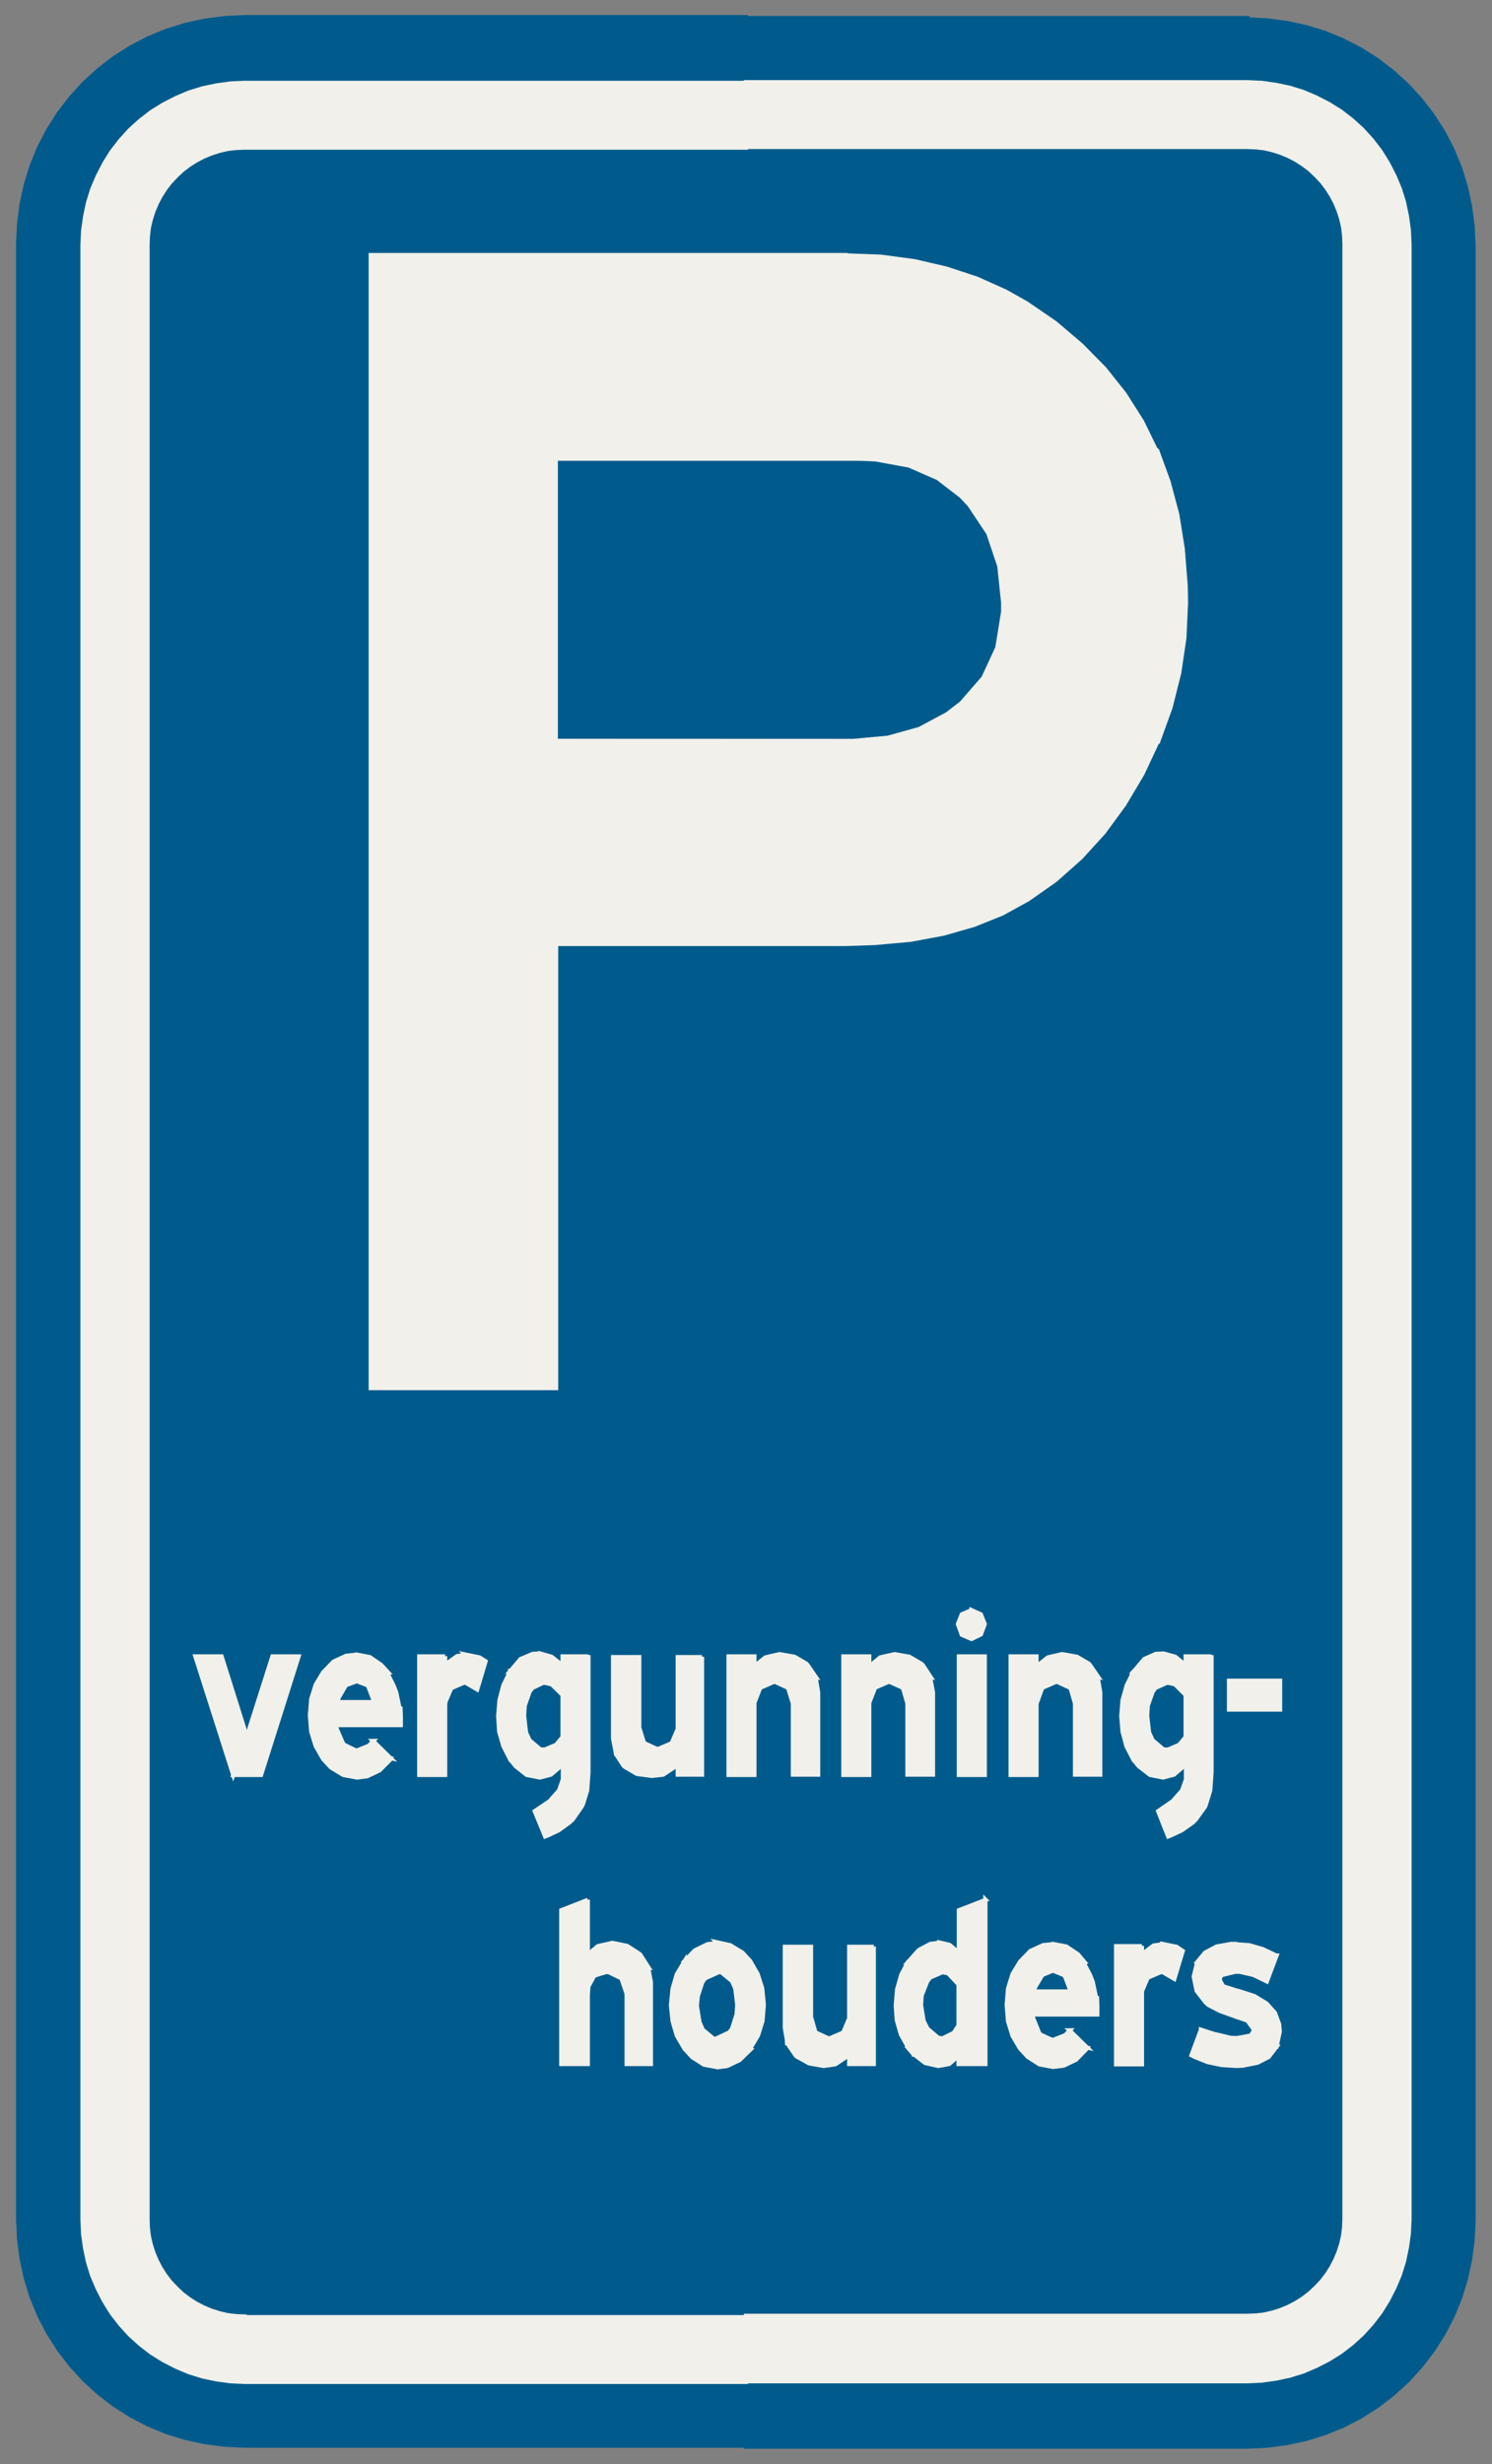 ﻿<?xml version="1.0" encoding="UTF-8" standalone="no"?>
<!DOCTYPE svg PUBLIC "-//W3C//DTD SVG 1.1//EN" "http://www.w3.org/Graphics/SVG/1.1/DTD/svg11-flat.dtd">
<svg xmlns="http://www.w3.org/2000/svg"  viewBox="-0.056 -0.056 4.612 7.612"><rect x="-0.056" y="-0.056" width="4.612" height="7.612" fill="#808080" stroke="none"/><g fill="none" stroke="black" stroke-width="0.013" transform="translate(0,7.5) scale(1, -1)">
<g id="Output" >
<path fill="rgb(0,91,140)" stroke="rgb(0,91,140)" d="M 0.7,0.4 l 1.55,-4.44089e-16 1.55,-4.44089e-16 0.026,0.001 0.026,0.003 0.026,0.006 0.025,0.008 0.024,0.01 0.023,0.012 0.022,0.014 0.021,0.016 0.019,0.018 0.018,0.019 0.016,0.021 0.014,0.022 0.012,0.023 0.01,0.024 0.008,0.025 0.006,0.026 0.003,0.026 0.001,0.026 0,6.1 -0.001,0.026 -0.003,0.026 -0.006,0.026 -0.008,0.025 -0.01,0.024 -0.012,0.023 -0.014,0.022 -0.016,0.021 -0.018,0.019 -0.019,0.018 -0.021,0.016 -0.022,0.014 -0.023,0.012 -0.024,0.01 -0.025,0.008 -0.026,0.006 -0.026,0.003 -0.026,0.001 -1.55,0 -1.55,0 -0.026,-0.001 -0.026,-0.003 -0.026,-0.006 -0.025,-0.008 -0.024,-0.01 -0.023,-0.012 -0.022,-0.014 -0.021,-0.016 -0.019,-0.018 -0.018,-0.019 -0.016,-0.021 -0.014,-0.022 -0.012,-0.023 -0.01,-0.024 -0.008,-0.025 -0.006,-0.026 -0.003,-0.026 -0.001,-0.026 -4.44089e-16,-6.1 0.001,-0.026 0.003,-0.026 0.006,-0.026 0.008,-0.025 0.01,-0.024 0.012,-0.023 0.014,-0.022 0.016,-0.021 0.018,-0.019 0.019,-0.018 0.021,-0.016 0.022,-0.014 0.023,-0.012 0.024,-0.01 0.025,-0.008 0.026,-0.006 0.026,-0.003 0.026,-0.001 z "/>
<path fill="rgb(0,91,140)" stroke="rgb(0,91,140)" d="M 3.8,7.5 l -1.55,0 -4.44089e-16,-0.2 1.55,0 0.044,-0.002 0.043,-0.006 0.043,-0.009 0.042,-0.013 0.04,-0.017 0.039,-0.02 0.037,-0.023 0.035,-0.027 0.032,-0.029 0.029,-0.032 0.027,-0.035 0.023,-0.037 0.02,-0.039 0.017,-0.04 0.013,-0.042 0.009,-0.043 0.006,-0.043 0.002,-0.044 0,-6.1 -0.002,-0.044 -0.006,-0.043 -0.009,-0.043 -0.013,-0.042 -0.017,-0.04 -0.02,-0.039 -0.023,-0.037 -0.027,-0.035 -0.029,-0.032 -0.032,-0.029 -0.035,-0.027 -0.037,-0.023 -0.039,-0.02 -0.04,-0.017 -0.042,-0.013 -0.043,-0.009 -0.043,-0.006 -0.044,-0.002 -1.55,4.44089e-16 0,-0.2 1.55,-4.44089e-16 0.061,0.003 0.061,0.008 0.06,0.013 0.058,0.018 0.056,0.023 0.054,0.028 0.052,0.033 0.048,0.037 0.045,0.041 0.041,0.045 0.037,0.048 0.033,0.052 0.028,0.054 0.023,0.056 0.018,0.058 0.013,0.06 0.008,0.061 0.003,0.061 8.88178e-16,6.1 -0.003,0.061 -0.008,0.061 -0.013,0.06 -0.018,0.058 -0.023,0.056 -0.028,0.054 -0.033,0.052 -0.037,0.048 -0.041,0.045 -0.045,0.041 -0.048,0.037 -0.052,0.033 -0.054,0.028 -0.056,0.023 -0.058,0.018 -0.06,0.013 -0.061,0.008 -0.061,0.003 z "/>
<path fill="rgb(0,91,140)" stroke="rgb(0,91,140)" d="M 0,6.8 l 0,-6.1 0.003,-0.061 0.008,-0.061 0.013,-0.06 0.018,-0.058 0.023,-0.056 0.028,-0.054 0.033,-0.052 0.037,-0.048 0.041,-0.045 0.045,-0.041 0.048,-0.037 0.052,-0.033 0.054,-0.028 0.056,-0.023 0.058,-0.018 0.06,-0.013 0.061,-0.008 0.061,-0.003 1.55,-8.88178e-16 0,0.2 -1.55,4.44089e-16 -0.044,0.002 -0.043,0.006 -0.043,0.009 -0.042,0.013 -0.04,0.017 -0.039,0.02 -0.037,0.023 -0.035,0.027 -0.032,0.029 -0.029,0.032 -0.027,0.035 -0.023,0.037 -0.02,0.039 -0.017,0.04 -0.013,0.042 -0.009,0.043 -0.006,0.043 -0.002,0.044 0,6.1 0.002,0.044 0.006,0.043 0.009,0.043 0.013,0.042 0.017,0.04 0.02,0.039 0.023,0.037 0.027,0.035 0.029,0.032 0.032,0.029 0.035,0.027 0.037,0.023 0.039,0.02 0.04,0.017 0.042,0.013 0.043,0.009 0.043,0.006 0.044,0.002 1.55,0 4.44089e-16,0.2 -1.55,0 -0.061,-0.003 -0.061,-0.008 -0.06,-0.013 -0.058,-0.018 -0.056,-0.023 -0.054,-0.028 -0.052,-0.033 -0.048,-0.037 -0.045,-0.041 -0.041,-0.045 -0.037,-0.048 -0.033,-0.052 -0.028,-0.054 -0.023,-0.056 -0.018,-0.058 -0.013,-0.06 -0.008,-0.061 -0.003,-0.061 z "/>
<path fill="rgb(241,240,234)" stroke="rgb(241,240,234)" d="M 2.25,0.4 l 0,-0.2 1.55,-4.44089e-16 0.044,0.002 0.043,0.006 0.043,0.009 0.042,0.013 0.04,0.017 0.039,0.02 0.037,0.023 0.035,0.027 0.032,0.029 0.029,0.032 0.027,0.035 0.023,0.037 0.02,0.039 0.017,0.04 0.013,0.042 0.009,0.043 0.006,0.043 0.002,0.044 0,6.1 -0.002,0.044 -0.006,0.043 -0.009,0.043 -0.013,0.042 -0.017,0.04 -0.02,0.039 -0.023,0.037 -0.027,0.035 -0.029,0.032 -0.032,0.029 -0.035,0.027 -0.037,0.023 -0.039,0.02 -0.04,0.017 -0.042,0.013 -0.043,0.009 -0.043,0.006 -0.044,0.002 -1.55,0 0,-0.2 1.55,0 0.026,-0.001 0.026,-0.003 0.026,-0.006 0.025,-0.008 0.024,-0.01 0.023,-0.012 0.022,-0.014 0.021,-0.016 0.019,-0.018 0.018,-0.019 0.016,-0.021 0.014,-0.022 0.012,-0.023 0.01,-0.024 0.008,-0.025 0.006,-0.026 0.003,-0.026 0.001,-0.026 0,-6.1 -0.001,-0.026 -0.003,-0.026 -0.006,-0.026 -0.008,-0.025 -0.01,-0.024 -0.012,-0.023 -0.014,-0.022 -0.016,-0.021 -0.018,-0.019 -0.019,-0.018 -0.021,-0.016 -0.022,-0.014 -0.023,-0.012 -0.024,-0.01 -0.025,-0.008 -0.026,-0.006 -0.026,-0.003 -0.026,-0.001 -1.55,4.44089e-16 z "/>
<path fill="rgb(241,240,234)" stroke="rgb(241,240,234)" d="M 0.7,0.4 l -0.026,0.001 -0.026,0.003 -0.026,0.006 -0.025,0.008 -0.024,0.01 -0.023,0.012 -0.022,0.014 -0.021,0.016 -0.019,0.018 -0.018,0.019 -0.016,0.021 -0.014,0.022 -0.012,0.023 -0.01,0.024 -0.008,0.025 -0.006,0.026 -0.003,0.026 -0.001,0.026 4.44089e-16,6.1 0.001,0.026 0.003,0.026 0.006,0.026 0.008,0.025 0.01,0.024 0.012,0.023 0.014,0.022 0.016,0.021 0.018,0.019 0.019,0.018 0.021,0.016 0.022,0.014 0.023,0.012 0.024,0.01 0.025,0.008 0.026,0.006 0.026,0.003 0.026,0.001 1.55,0 0,0.2 -1.55,0 -0.044,-0.002 -0.043,-0.006 -0.043,-0.009 -0.042,-0.013 -0.04,-0.017 -0.039,-0.02 -0.037,-0.023 -0.035,-0.027 -0.032,-0.029 -0.029,-0.032 -0.027,-0.035 -0.023,-0.037 -0.02,-0.039 -0.017,-0.04 -0.013,-0.042 -0.009,-0.043 -0.006,-0.043 -0.002,-0.044 0,-6.1 0.002,-0.044 0.006,-0.043 0.009,-0.043 0.013,-0.042 0.017,-0.04 0.02,-0.039 0.023,-0.037 0.027,-0.035 0.029,-0.032 0.032,-0.029 0.035,-0.027 0.037,-0.023 0.039,-0.02 0.04,-0.017 0.042,-0.013 0.043,-0.009 0.043,-0.006 0.044,-0.002 1.55,-4.44089e-16 0,0.2 -1.55,4.44089e-16 z "/>
<path fill="rgb(241,240,234)" stroke="rgb(241,240,234)" d="M 3.762,1.551 l -0.012,0 -0.045,-0.008 -0.036,-0.019 -0.024,-0.029 0.118,-0.03 0.013,0 0.043,-0.01 0.041,-0.02 0.03,0.08 -0.001,0 -0.042,0.02 -0.042,0.012 -0.043,0.003 z "/>
<path fill="rgb(241,240,234)" stroke="rgb(241,240,234)" d="M 3.645,1.495 l -0.011,-0.045 0.009,-0.044 0.028,-0.036 0.009,-0.008 0.035,-0.018 0.05,-0.018 0.035,-0.012 0.021,-0.029 -0.01,-0.017 -0.049,-0.009 0.128,-0.025 0.01,0.046 -0.002,0.023 -0.013,0.035 -0.026,0.029 -0.038,0.023 -0.05,0.016 -0.005,0.001 -0.041,0.013 -0.011,0.02 0.004,0.014 0.044,0.011 -0.118,0.03 z "/>
<path fill="rgb(241,240,234)" stroke="rgb(241,240,234)" d="M 3.656,1.285 l -0.029,-0.078 0.01,-0.005 0.04,-0.016 0.043,-0.009 0.047,-0.003 0.019,0.001 0.045,0.009 0.035,0.018 0.025,0.033 -0.128,0.025 -0.016,0.001 -0.046,0.011 -0.002,0 -0.043,0.014 z "/>
<path fill="rgb(241,240,234)" stroke="rgb(241,240,234)" d="M 3.537,1.55 l -0.027,-0.004 -0.036,-0.027 0.058,-0.055 0.006,0 0.036,-0.021 0.026,0.086 -0.019,0.013 -0.044,0.009 z "/>
<path fill="rgb(241,240,234)" stroke="rgb(241,240,234)" d="M 3.474,1.544 l -0.08,0 0,-0.365 0.08,0 0,0.215 0,0.011 0.017,0.04 0.002,0.002 0.039,0.017 -0.058,0.055 0,0.026 z "/>
<path fill="rgb(241,240,234)" stroke="rgb(241,240,234)" d="M 3.196,1.55 l -0.028,-0.003 -0.039,-0.018 -0.032,-0.033 -0.023,-0.038 -0.014,-0.045 -0.004,-0.05 0,-0.001 0.004,-0.05 0.014,-0.045 0.023,-0.039 0.024,-0.026 0.036,-0.023 0.042,-0.008 0.033,0.004 0.038,0.018 0.032,0.033 0.003,0.004 -0.106,0.023 -0.039,0.018 -0.004,0.005 -0.018,0.045 -0.003,0.012 0.201,0 0,0.027 -0.001,0.024 -0.195,0.019 0.003,0.013 0.023,0.039 0.034,0.014 0.097,0.025 -0.021,0.025 -0.036,0.024 -0.042,0.008 z "/>
<path fill="rgb(241,240,234)" stroke="rgb(241,240,234)" d="M 3.295,1.494 l -0.097,-0.025 0.034,-0.014 0.004,-0.004 0.018,-0.047 -0.117,0 0.195,-0.019 -0.01,0.048 -0.008,0.021 -0.021,0.04 z "/>
<path fill="rgb(241,240,234)" stroke="rgb(241,240,234)" d="M 3.251,1.284 l -0.014,-0.015 -0.039,-0.015 0.106,-0.023 -0.054,0.053 z "/>
<path fill="rgb(241,240,234)" stroke="rgb(241,240,234)" d="M 2.991,1.687 l -0.083,-0.032 0,-0.133 -0.157,-0.027 0.106,-0.031 0.018,-0.004 0.032,-0.034 0,-0.127 -0.015,-0.023 -0.035,-0.017 -0.106,-0.029 0.017,-0.02 0.139,-0.003 0,-0.027 0.083,0 0,0.508 z "/>
<path fill="rgb(241,240,234)" stroke="rgb(241,240,234)" d="M 2.844,1.554 l -0.024,-0.003 -0.036,-0.019 -0.032,-0.036 0.157,0.027 -0.03,0.025 -0.034,0.008 z "/>
<path fill="rgb(241,240,234)" stroke="rgb(241,240,234)" d="M 2.751,1.495 l -0.021,-0.039 -0.013,-0.046 -0.004,-0.049 0.003,-0.045 0.013,-0.045 0.023,-0.041 0.106,0.029 -0.014,0.002 -0.033,0.028 -0.012,0.024 -0.008,0.049 0.002,0.03 0.017,0.043 0.009,0.012 0.039,0.017 -0.106,0.031 z "/>
<path fill="rgb(241,240,234)" stroke="rgb(241,240,234)" d="M 2.769,1.21 l 0.035,-0.027 0.04,-0.009 0.034,0.006 0.03,0.026 -0.139,0.003 z "/>
<path fill="rgb(241,240,234)" stroke="rgb(241,240,234)" d="M 2.45,1.542 l -0.08,0 0,-0.25 0.008,-0.047 0.131,0.014 -0.004,0 -0.039,0.018 -0.002,0.003 -0.013,0.045 0,0.217 z "/>
<path fill="rgb(241,240,234)" stroke="rgb(241,240,234)" d="M 2.645,1.542 l -0.076,0 0,-0.218 0,-0.003 -0.018,-0.043 -0.003,-0.002 -0.04,-0.017 -0.131,-0.014 0.192,-0.036 0,-0.029 0.076,0 0,0.363 z "/>
<path fill="rgb(241,240,234)" stroke="rgb(241,240,234)" d="M 2.377,1.245 l 0.026,-0.038 0.004,-0.004 0.038,-0.021 0.045,-0.008 0.035,0.005 0.004,0.002 0.04,0.027 -0.192,0.036 z "/>
<path fill="rgb(241,240,234)" stroke="rgb(241,240,234)" d="M 2.162,1.554 l -0.031,-0.004 -0.039,-0.019 -0.032,-0.033 0.102,-0.033 0.011,-0.001 0.034,-0.028 0.01,-0.023 0.006,-0.05 -0.002,-0.03 -0.014,-0.044 -0.008,-0.011 -0.038,-0.018 0.102,-0.032 0.024,0.04 0.014,0.045 0.004,0.05 0,0.001 -0.005,0.05 -0.014,0.044 -0.023,0.04 -0.024,0.026 -0.038,0.023 -0.041,0.009 z "/>
<path fill="rgb(241,240,234)" stroke="rgb(241,240,234)" d="M 2.06,1.497 l -0.024,-0.04 -0.013,-0.045 -0.005,-0.05 0.005,-0.049 0.013,-0.045 0.024,-0.041 0.024,-0.026 0.036,-0.023 0.042,-0.008 0.03,0.004 0.038,0.018 0.034,0.033 -0.102,0.032 -0.012,0.001 -0.034,0.028 -0.01,0.024 -0.008,0.05 0.003,0.03 0.014,0.043 0.009,0.012 0.038,0.017 -0.102,0.033 z "/>
<path fill="rgb(241,240,234)" stroke="rgb(241,240,234)" d="M 1.761,1.687 l -0.082,-0.032 0,-0.475 0.082,0 0,0.215 0.002,0.025 0.018,0.033 0.039,0.012 0.128,0.016 -0.187,0.039 0,0.168 z "/>
<path fill="rgb(241,240,234)" stroke="rgb(241,240,234)" d="M 1.836,1.554 l -0.044,-0.01 -0.031,-0.026 0.187,-0.039 -0.025,0.039 -0.005,0.004 -0.036,0.023 -0.045,0.009 z "/>
<path fill="rgb(241,240,234)" stroke="rgb(241,240,234)" d="M 1.948,1.48 l -0.128,-0.016 0.005,0 0.039,-0.019 0.002,-0.004 0.015,-0.044 0,-0.217 0.075,0 0,0.251 0,0.002 -0.009,0.047 z "/>
<path fill="rgb(241,240,234)" stroke="rgb(241,240,234)" d="M 3.901,2.275 l -0.158,0 0,0.089 0.158,0 0,-0.089 z "/>
<path fill="rgb(241,240,234)" stroke="rgb(241,240,234)" d="M 3.54,2.448 l -0.023,-0.001 -0.036,-0.016 -0.032,-0.038 0.16,0.019 -0.032,0.026 -0.036,0.01 z "/>
<path fill="rgb(241,240,234)" stroke="rgb(241,240,234)" d="M 3.688,2.439 l -0.079,0 0,-0.027 -0.16,-0.019 -0.001,-0.001 0.105,-0.034 0.023,-0.005 0.033,-0.033 0,-0.13 -0.02,-0.024 -0.035,-0.015 -0.106,-0.03 0.162,-0.017 0,-0.039 0,-0.006 -0.012,-0.034 -0.029,-0.033 -0.045,-0.031 0.031,-0.078 0.008,0.003 0.034,0.016 0.034,0.024 0.009,0.009 0.029,0.04 0.003,0.008 0.013,0.042 0.004,0.056 0,0.362 z "/>
<path fill="rgb(241,240,234)" stroke="rgb(241,240,234)" d="M 3.448,2.392 l -0.021,-0.042 -0.013,-0.046 -0.004,-0.049 0.004,-0.048 0.012,-0.045 0.021,-0.041 0.106,0.03 -0.013,0.001 -0.033,0.028 -0.011,0.024 -0.006,0.052 0.002,0.031 0.015,0.043 0.009,0.012 0.038,0.017 -0.105,0.034 z "/>
<path fill="rgb(241,240,234)" stroke="rgb(241,240,234)" d="M 3.447,2.121 l 0.017,-0.021 0.035,-0.027 0.04,-0.008 0.034,0.009 0.035,0.03 -0.162,0.017 z "/>
<path fill="rgb(241,240,234)" stroke="rgb(241,240,234)" d="M 3.227,2.446 l -0.001,0 -0.043,-0.01 -0.034,-0.027 0.19,-0.034 -0.026,0.038 -0.004,0.004 -0.036,0.021 -0.045,0.008 z "/>
<path fill="rgb(241,240,234)" stroke="rgb(241,240,234)" d="M 3.148,2.439 l -0.08,0 0,-0.366 0.08,0 0,0.22 0.001,0.003 0.016,0.044 0.003,0.003 0.039,0.017 0.131,0.014 -0.19,0.034 0,0.03 z "/>
<path fill="rgb(241,240,234)" stroke="rgb(241,240,234)" d="M 3.338,2.375 l -0.131,-0.014 0.004,0 0.039,-0.018 0.004,-0.004 0.013,-0.045 0,-0.22 0.078,0 0,0.254 -0.008,0.047 z "/>
<path fill="rgb(241,240,234)" stroke="rgb(241,240,234)" d="M 2.947,2.582 l -0.03,-0.013 -0.012,-0.03 0.012,-0.033 0.03,-0.013 0.029,0.014 0.012,0.032 -0.012,0.03 -0.029,0.013 z "/>
<path fill="rgb(241,240,234)" stroke="rgb(241,240,234)" d="M 2.988,2.439 l -0.08,0 0,-0.366 0.08,0 0,0.366 z "/>
<path fill="rgb(241,240,234)" stroke="rgb(241,240,234)" d="M 2.709,2.446 l -0.044,-0.01 -0.033,-0.027 0.189,-0.034 -0.025,0.038 -0.005,0.004 -0.036,0.021 -0.045,0.008 z "/>
<path fill="rgb(241,240,234)" stroke="rgb(241,240,234)" d="M 2.631,2.439 l -0.08,0 0,-0.366 0.08,0 0,0.22 0,0.003 0.017,0.044 0.002,0.003 0.039,0.017 0.131,0.014 -0.189,0.034 0,0.03 z "/>
<path fill="rgb(241,240,234)" stroke="rgb(241,240,234)" d="M 2.82,2.375 l -0.131,-0.014 0.004,0 0.04,-0.018 0.003,-0.004 0.013,-0.045 0,-0.22 0.079,0 0,0.254 -0.009,0.047 z "/>
<path fill="rgb(241,240,234)" stroke="rgb(241,240,234)" d="M 2.353,2.446 l -0.043,-0.01 -0.034,-0.027 0.19,-0.034 -0.026,0.038 -0.004,0.004 -0.036,0.021 -0.046,0.008 z "/>
<path fill="rgb(241,240,234)" stroke="rgb(241,240,234)" d="M 2.276,2.439 l -0.08,0 0,-0.366 0.08,0 0,0.22 0,0.003 0.017,0.044 0.003,0.003 0.039,0.017 0.131,0.014 -0.19,0.034 0,0.03 z "/>
<path fill="rgb(241,240,234)" stroke="rgb(241,240,234)" d="M 2.466,2.375 l -0.131,-0.014 0.004,0 0.039,-0.018 0.003,-0.004 0.014,-0.045 0,-0.22 0.078,0 0,0.254 -0.008,0.047 z "/>
<path fill="rgb(241,240,234)" stroke="rgb(241,240,234)" d="M 1.919,2.437 l -0.08,0 0,-0.251 0.009,-0.047 0.131,0.014 -0.004,0 -0.039,0.018 -0.002,0.003 -0.014,0.045 0,0.218 z "/>
<path fill="rgb(241,240,234)" stroke="rgb(241,240,234)" d="M 2.114,2.437 l -0.075,0 0,-0.219 0,-0.003 -0.018,-0.042 -0.003,-0.003 -0.04,-0.017 -0.131,-0.014 0.192,-0.036 0,-0.029 0.075,0 0,0.364 z "/>
<path fill="rgb(241,240,234)" stroke="rgb(241,240,234)" d="M 1.847,2.139 l 0.025,-0.038 0.005,-0.004 0.036,-0.021 0.046,-0.006 0.035,0.004 0.003,0.002 0.041,0.027 -0.192,0.036 z "/>
<path fill="rgb(241,240,234)" stroke="rgb(241,240,234)" d="M 1.614,2.448 l -0.023,-0.001 -0.038,-0.016 -0.032,-0.038 0.161,0.019 -0.033,0.026 -0.035,0.01 z "/>
<path fill="rgb(241,240,234)" stroke="rgb(241,240,234)" d="M 1.762,2.439 l -0.079,0 0,-0.027 -0.161,-0.019 -0.001,-0.001 0.105,-0.034 0.023,-0.005 0.034,-0.033 0,-0.13 -0.02,-0.024 -0.036,-0.015 -0.105,-0.03 0.162,-0.017 0,-0.039 0,-0.006 -0.012,-0.034 -0.029,-0.033 -0.046,-0.031 0.032,-0.078 0.008,0.003 0.034,0.016 0.033,0.024 0.01,0.009 0.028,0.04 0.004,0.008 0.013,0.042 0.004,0.056 0,0.362 z "/>
<path fill="rgb(241,240,234)" stroke="rgb(241,240,234)" d="M 1.521,2.392 l -0.021,-0.042 -0.012,-0.046 -0.004,-0.049 0.003,-0.048 0.013,-0.045 0.021,-0.041 0.105,0.03 -0.012,0.001 -0.033,0.028 -0.011,0.024 -0.006,0.052 0.002,0.031 0.015,0.043 0.009,0.012 0.036,0.017 -0.105,0.034 z "/>
<path fill="rgb(241,240,234)" stroke="rgb(241,240,234)" d="M 1.521,2.121 l 0.017,-0.021 0.034,-0.027 0.041,-0.008 0.034,0.009 0.035,0.03 -0.162,0.017 z "/>
<path fill="rgb(241,240,234)" stroke="rgb(241,240,234)" d="M 1.383,2.444 l -0.026,-0.004 -0.038,-0.027 0.058,-0.055 0.006,0 0.036,-0.021 0.026,0.087 -0.019,0.012 -0.044,0.009 z "/>
<path fill="rgb(241,240,234)" stroke="rgb(241,240,234)" d="M 1.32,2.439 l -0.08,0 0,-0.366 0.08,0 0,0.215 0.001,0.011 0.017,0.04 0.001,0.002 0.039,0.017 -0.058,0.055 0,0.027 z "/>
<path fill="rgb(241,240,234)" stroke="rgb(241,240,234)" d="M 1.043,2.444 l -0.029,-0.003 -0.039,-0.018 -0.032,-0.033 -0.023,-0.038 -0.014,-0.045 -0.004,-0.05 0.004,-0.05 0.014,-0.045 0.023,-0.04 0.024,-0.026 0.038,-0.023 0.042,-0.008 0.032,0.004 0.038,0.018 0.033,0.033 0.002,0.004 -0.105,0.023 -0.039,0.019 -0.004,0.005 -0.019,0.044 -0.003,0.012 0.201,0 0,0.027 -0.001,0.024 -0.194,0.019 0.002,0.013 0.023,0.04 0.035,0.013 0.097,0.025 -0.023,0.025 -0.035,0.024 -0.042,0.008 z "/>
<path fill="rgb(241,240,234)" stroke="rgb(241,240,234)" d="M 1.143,2.388 l -0.097,-0.025 0.034,-0.013 0.003,-0.005 0.018,-0.047 -0.116,0 0.194,-0.019 -0.01,0.048 -0.008,0.021 -0.02,0.04 z "/>
<path fill="rgb(241,240,234)" stroke="rgb(241,240,234)" d="M 1.098,2.178 l -0.014,-0.015 -0.038,-0.015 0.105,-0.023 -0.054,0.053 z "/>
<path fill="rgb(241,240,234)" stroke="rgb(241,240,234)" d="M 0.628,2.439 l -0.08,0 0.117,-0.366 0.042,0.118 -0.078,0.248 z "/>
<path fill="rgb(241,240,234)" stroke="rgb(241,240,234)" d="M 0.866,2.439 l -0.08,0 -0.079,-0.248 -0.042,-0.118 0.086,0 0.116,0.366 z "/>
<path fill="rgb(241,240,234)" stroke="rgb(241,240,234)" d="M 2.558,6.768 l -1.468,0 0,-3.5 0.573,0 0,1.372 0.895,0 0.09,0.003 0.111,0.01 0.102,0.019 0.094,0.027 0.087,0.035 0.08,0.044 0.084,0.059 0.079,0.07 0.071,0.078 0.063,0.086 0.056,0.094 0.047,0.1 -1.86,0.002 0,0.872 0.917,0 0.939,0.025 -0.044,0.09 -0.054,0.085 -0.062,0.078 -0.072,0.073 -0.08,0.068 -0.089,0.061 -0.064,0.036 -0.089,0.04 -0.094,0.031 -0.099,0.023 -0.104,0.014 -0.109,0.004 z "/>
<path fill="rgb(241,240,234)" stroke="rgb(241,240,234)" d="M 3.52,6.165 l -0.939,-0.025 0.069,-0.003 0.104,-0.019 0.089,-0.039 0.073,-0.056 0.025,-0.027 0.058,-0.087 0.034,-0.101 0.012,-0.113 0,-0.029 -0.018,-0.111 -0.043,-0.093 -0.068,-0.078 -0.044,-0.034 -0.086,-0.046 -0.097,-0.027 -0.108,-0.01 -0.917,0 1.86,-0.002 0.038,0.105 0.027,0.107 0.016,0.108 0.005,0.109 -0.001,0.053 -0.009,0.113 -0.017,0.107 -0.027,0.101 -0.035,0.096 z "/>
</g></g></svg>
